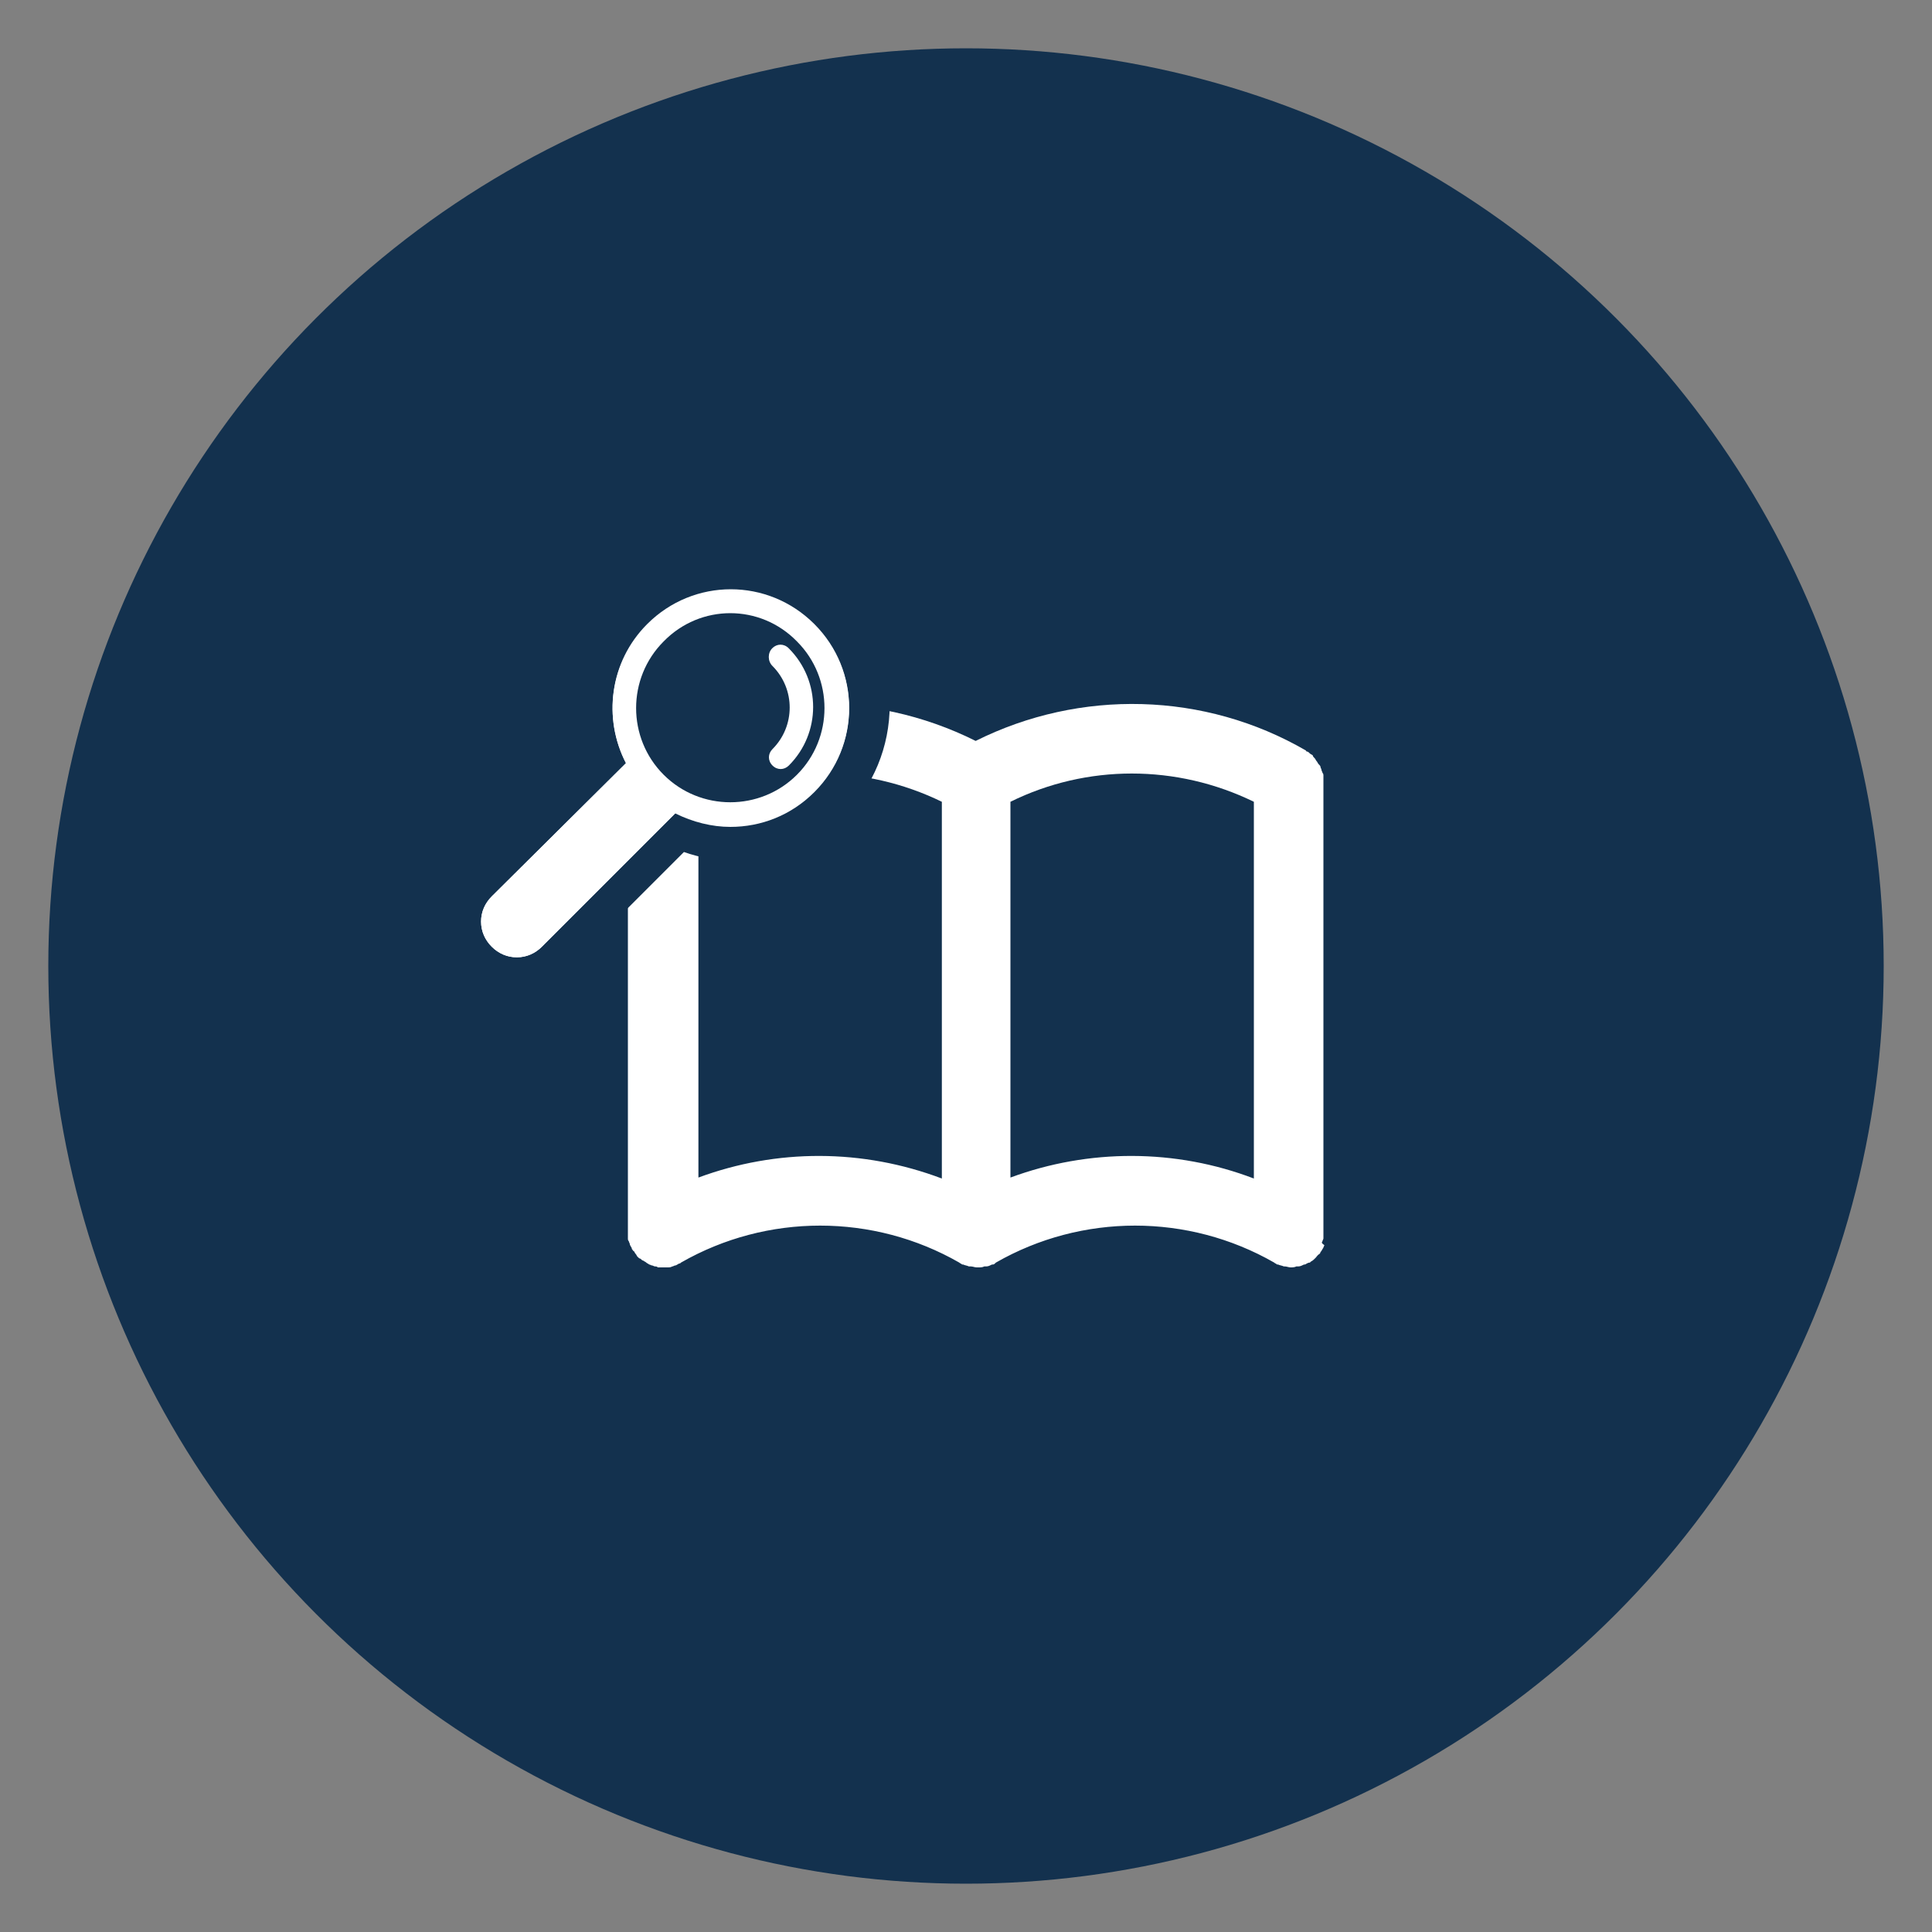 <?xml version="1.0" encoding="utf-8"?>
<!-- Generator: Adobe Illustrator 27.0.0, SVG Export Plug-In . SVG Version: 6.00 Build 0)  -->
<svg version="1.1" id="Capa_1" xmlns="http://www.w3.org/2000/svg" xmlns:xlink="http://www.w3.org/1999/xlink" x="0px" y="0px"
	 viewBox="0 0 200 200" style="enable-background:new 0 0 200 200;" xml:space="preserve">
<rect x="0" y="0" width="200" height="200" fill="#808080" stroke="none"/>
<style type="text/css">
	.st0{fill:#13314E;}
	.st1{fill:#FFFFFF;}
	.st2{fill-rule:evenodd;clip-rule:evenodd;fill:#FFFFFF;}
	.st3{fill-rule:evenodd;clip-rule:evenodd;fill:#13314E;}
</style>
<circle class="st0" cx="100" cy="100" r="95"/>
<g>
	<path class="st0" d="M136.9,128.5c0-0.1,0.1-0.2,0.1-0.3c0-0.1,0-0.3,0-0.4c0-0.1,0-0.1,0-0.2V80.8c0,0,0-0.1,0-0.1
		c0-0.1,0-0.3,0-0.4c0-0.1,0-0.2-0.1-0.3c0-0.1-0.1-0.2-0.1-0.3c0-0.1-0.1-0.2-0.1-0.3c0-0.1-0.1-0.2-0.2-0.3
		c-0.1-0.1-0.1-0.2-0.2-0.3c-0.1-0.1-0.1-0.2-0.2-0.3c-0.1-0.1-0.2-0.2-0.2-0.3c-0.1-0.1-0.2-0.1-0.3-0.2c-0.1-0.1-0.2-0.2-0.3-0.2
		c0,0-0.1,0-0.1-0.1c-10.5-6.1-23.4-6.4-34.2-1c-10.8-5.4-23.7-5.1-34.2,1c0,0-0.1,0-0.1,0.1c-0.1,0.1-0.2,0.1-0.3,0.2
		c-0.1,0.1-0.2,0.1-0.3,0.2c-0.1,0.1-0.2,0.2-0.2,0.3c-0.1,0.1-0.2,0.2-0.2,0.3c-0.1,0.1-0.1,0.2-0.2,0.3c-0.1,0.1-0.1,0.2-0.2,0.3
		c0,0.1-0.1,0.2-0.1,0.3c0,0.1-0.1,0.2-0.1,0.3c0,0.1,0,0.2-0.1,0.3c0,0.1,0,0.3,0,0.4c0,0,0,0.1,0,0.1v46.8c0,0.1,0,0.1,0,0.2
		c0,0.1,0,0.3,0,0.4c0,0.1,0,0.2,0.1,0.3c0,0.1,0.1,0.2,0.1,0.3c0,0.1,0.1,0.2,0.2,0.4c0,0.1,0,0.1,0.1,0.2c0,0,0,0.1,0.1,0.1
		c0.1,0.1,0.1,0.2,0.2,0.3c0.1,0.1,0.1,0.2,0.2,0.3c0.1,0.1,0.2,0.2,0.3,0.2c0.1,0.1,0.2,0.2,0.3,0.2c0.1,0.1,0.2,0.1,0.3,0.2
		c0.1,0.1,0.2,0.1,0.3,0.2c0.1,0,0.2,0.1,0.3,0.1c0.1,0,0.2,0.1,0.3,0.1c0.1,0,0.2,0,0.3,0.1c0.1,0,0.2,0,0.4,0c0,0,0.1,0,0.1,0
		c0.1,0,0.1,0,0.2,0c0.1,0,0.2,0,0.4,0c0.1,0,0.2,0,0.4-0.1c0.1,0,0.2-0.1,0.3-0.1c0.1,0,0.2-0.1,0.4-0.2c0.1,0,0.1,0,0.2-0.1
		c8.9-5.1,19.9-5.1,28.8,0c0.1,0.1,0.2,0.1,0.3,0.2c0,0,0.1,0,0.1,0c0.2,0.1,0.4,0.1,0.6,0.2c0.1,0,0.1,0,0.2,0
		c0.2,0,0.4,0.1,0.6,0.1c0,0,0,0,0.1,0s0,0,0.1,0c0.2,0,0.4,0,0.6-0.1c0.1,0,0.1,0,0.2,0c0.2,0,0.4-0.1,0.6-0.2c0,0,0.1,0,0.1,0
		c0.1,0,0.2-0.1,0.3-0.2c8.9-5.1,19.9-5.1,28.8,0c0.1,0.1,0.2,0.1,0.3,0.2c0,0,0.1,0,0.1,0c0.2,0.1,0.4,0.1,0.6,0.2c0,0,0.1,0,0.1,0
		c0.2,0,0.4,0.1,0.6,0.1c0,0,0,0,0,0c0,0,0,0,0,0c0,0,0,0,0,0c0.2,0,0.4,0,0.6-0.1c0.1,0,0.1,0,0.2,0c0.2,0,0.4-0.1,0.6-0.2
		c0,0,0.1,0,0.1,0c0.2-0.1,0.3-0.2,0.5-0.2c0,0,0.1-0.1,0.1-0.1c0.2-0.1,0.3-0.2,0.5-0.4c0,0,0,0,0,0c0.1-0.1,0.2-0.3,0.4-0.4
		c0,0,0.1-0.1,0.1-0.2c0,0,0.1-0.1,0.1-0.1c0-0.1,0.1-0.1,0.1-0.2c0.1-0.1,0.1-0.2,0.2-0.4C136.8,128.7,136.8,128.6,136.9,128.5z"/>
	<path class="st1" d="M136.9,128.5c0-0.1,0.1-0.2,0.1-0.3c0-0.1,0-0.3,0-0.4c0-0.1,0-0.1,0-0.2V80.8c0,0,0-0.1,0-0.1
		c0-0.1,0-0.3,0-0.4c0-0.1,0-0.2-0.1-0.3c0-0.1-0.1-0.2-0.1-0.3c0-0.1-0.1-0.2-0.1-0.3c0-0.1-0.1-0.2-0.2-0.3
		c-0.1-0.1-0.1-0.2-0.2-0.3c-0.1-0.1-0.1-0.2-0.2-0.3c-0.1-0.1-0.2-0.2-0.2-0.3c-0.1-0.1-0.2-0.1-0.3-0.2c-0.1-0.1-0.2-0.2-0.3-0.2
		c0,0-0.1,0-0.1-0.1c-10.5-6.1-23.4-6.4-34.2-1c-10.8-5.4-23.7-5.1-34.2,1c0,0-0.1,0-0.1,0.1c-0.1,0.1-0.2,0.1-0.3,0.2
		c-0.1,0.1-0.2,0.1-0.3,0.2c-0.1,0.1-0.2,0.2-0.2,0.3c-0.1,0.1-0.2,0.2-0.2,0.3c-0.1,0.1-0.1,0.2-0.2,0.3c-0.1,0.1-0.1,0.2-0.2,0.3
		c0,0.1-0.1,0.2-0.1,0.3c0,0.1-0.1,0.2-0.1,0.3c0,0.1,0,0.2-0.1,0.3c0,0.1,0,0.3,0,0.4c0,0,0,0.1,0,0.1v46.8c0,0.1,0,0.1,0,0.2
		c0,0.1,0,0.3,0,0.4c0,0.1,0,0.2,0.1,0.3c0,0.1,0.1,0.2,0.1,0.3c0,0.1,0.1,0.2,0.2,0.4c0,0.1,0,0.1,0.1,0.2c0,0,0,0.1,0.1,0.1
		c0.1,0.1,0.1,0.2,0.2,0.3c0.1,0.1,0.1,0.2,0.2,0.3c0.1,0.1,0.2,0.2,0.3,0.2c0.1,0.1,0.2,0.2,0.3,0.2c0.1,0.1,0.2,0.1,0.3,0.2
		c0.1,0.1,0.2,0.1,0.3,0.2c0.1,0,0.2,0.1,0.3,0.1c0.1,0,0.2,0.1,0.3,0.1c0.1,0,0.2,0,0.3,0.1c0.1,0,0.2,0,0.4,0c0,0,0.1,0,0.1,0
		c0.1,0,0.1,0,0.2,0c0.1,0,0.2,0,0.4,0c0.1,0,0.2,0,0.4-0.1c0.1,0,0.2-0.1,0.3-0.1c0.1,0,0.2-0.1,0.4-0.2c0.1,0,0.1,0,0.2-0.1
		c8.9-5.1,19.9-5.1,28.8,0c0.1,0.1,0.2,0.1,0.3,0.2c0,0,0.1,0,0.1,0c0.2,0.1,0.4,0.1,0.6,0.2c0.1,0,0.1,0,0.2,0
		c0.2,0,0.4,0.1,0.6,0.1c0,0,0,0,0.1,0s0,0,0.1,0c0.2,0,0.4,0,0.6-0.1c0.1,0,0.1,0,0.2,0c0.2,0,0.4-0.1,0.6-0.2c0,0,0.1,0,0.1,0
		c0.1,0,0.2-0.1,0.3-0.2c8.9-5.1,19.9-5.1,28.8,0c0.1,0.1,0.2,0.1,0.3,0.2c0,0,0.1,0,0.1,0c0.2,0.1,0.4,0.1,0.6,0.2c0,0,0.1,0,0.1,0
		c0.2,0,0.4,0.1,0.6,0.1c0,0,0,0,0,0c0,0,0,0,0,0c0,0,0,0,0,0c0.2,0,0.4,0,0.6-0.1c0.1,0,0.1,0,0.2,0c0.2,0,0.4-0.1,0.6-0.2
		c0,0,0.1,0,0.1,0c0.2-0.1,0.3-0.2,0.5-0.2c0,0,0.1-0.1,0.1-0.1c0.2-0.1,0.3-0.2,0.5-0.4c0,0,0,0,0,0c0.1-0.1,0.2-0.3,0.4-0.4
		c0,0,0.1-0.1,0.1-0.2c0,0,0.1-0.1,0.1-0.1c0-0.1,0.1-0.1,0.1-0.2c0.1-0.1,0.1-0.2,0.2-0.4C136.8,128.7,136.8,128.6,136.9,128.5z
		 M72.3,121.9V83c7.9-3.9,17.2-3.9,25.2,0v39C89.3,118.9,80.4,118.9,72.3,121.9z M104.6,121.9V83c7.9-3.9,17.2-3.9,25.2,0v39
		C121.7,118.9,112.7,118.9,104.6,121.9z"/>
	<g>
		<path class="st2" d="M53.5,100.6c-1.4,0-2.7-0.5-3.7-1.5s-1.5-2.3-1.5-3.7c0-1.4,0.5-2.7,1.5-3.7L63,78.6
			c-2.2-5.1-1.1-11.1,2.9-15.1c2.6-2.6,6-4,9.7-4c3.7,0,7.1,1.4,9.7,4c5.4,5.4,5.4,14.1,0,19.4c-2.6,2.6-6,4-9.7,4
			c-1.8,0-3.7-0.4-5.3-1.1L57.1,99.1C56.2,100.1,54.9,100.6,53.5,100.6C53.5,100.6,53.5,100.6,53.5,100.6z"/>
		<path class="st0" d="M75.6,61.1c3.1,0,6.3,1.2,8.7,3.6c4.8,4.8,4.8,12.5,0,17.3c-2.4,2.4-5.5,3.6-8.7,3.6c-1.9,0-3.9-0.5-5.7-1.4
			L56.1,98c-0.7,0.7-1.6,1.1-2.6,1.1c-1,0-1.9-0.4-2.6-1.1c-0.7-0.7-1.1-1.6-1.1-2.6c0-1,0.4-1.9,1.1-2.6L64.8,79
			c-2.4-4.6-1.7-10.4,2.2-14.3C69.4,62.3,72.5,61.1,75.6,61.1 M76,56.8c-4.3,0-8.3,1.7-11.4,4.7c-4.4,4.4-5.8,10.9-3.8,16.6
			L47.7,91.3c-1.3,1.3-2.1,3.1-2.1,5c0,1.9,0.7,3.7,2.1,5c1.3,1.3,3.1,2.1,5,2.1c1.9,0,3.7-0.7,5-2.1l13.1-13.1
			c1.7,0.6,3.5,0.9,5.2,0.9c4.3,0,8.3-1.7,11.4-4.7c3-3,4.7-7.1,4.7-11.4c0-4.3-1.7-8.3-4.7-11.4C84.3,58.5,80.3,56.8,76,56.8
			L76,56.8z"/>
	</g>
	<g>
		<circle class="st3" cx="75.6" cy="73.1" r="11.1"/>
		<g>
			<g transform="matrix(0.606,-0.606,0.707,0.707,-11.934,25.643)">
				<g>
					<path class="st2" d="M40.1,95.6c0,3.4-3.2,6.1-7.1,6.1c-0.8,0-1.4,0.5-1.4,1.2c0,0.7,0.6,1.2,1.4,1.2c5.5,0,10-3.8,10-8.6
						c0-0.7-0.6-1.2-1.4-1.2S40.1,94.9,40.1,95.6z"/>
				</g>
			</g>
			<g>
				<path class="st2" d="M64.8,79L50.9,92.8c-0.7,0.7-1.1,1.6-1.1,2.6c0,1,0.4,1.9,1.1,2.6c0.7,0.7,1.6,1.1,2.6,1.1
					c1,0,1.9-0.4,2.6-1.1L70,84.1c4.6,2.4,10.4,1.7,14.3-2.2c4.8-4.8,4.8-12.5,0-17.3s-12.5-4.8-17.3,0C63.1,68.5,62.4,74.3,64.8,79
					z M82.5,66.4c3.8,3.8,3.8,10,0,13.8c-3.8,3.8-10,3.8-13.8,0c-3.8-3.8-3.8-10,0-13.8C72.5,62.5,78.7,62.5,82.5,66.4z"/>
			</g>
		</g>
	</g>
</g>
</svg>
